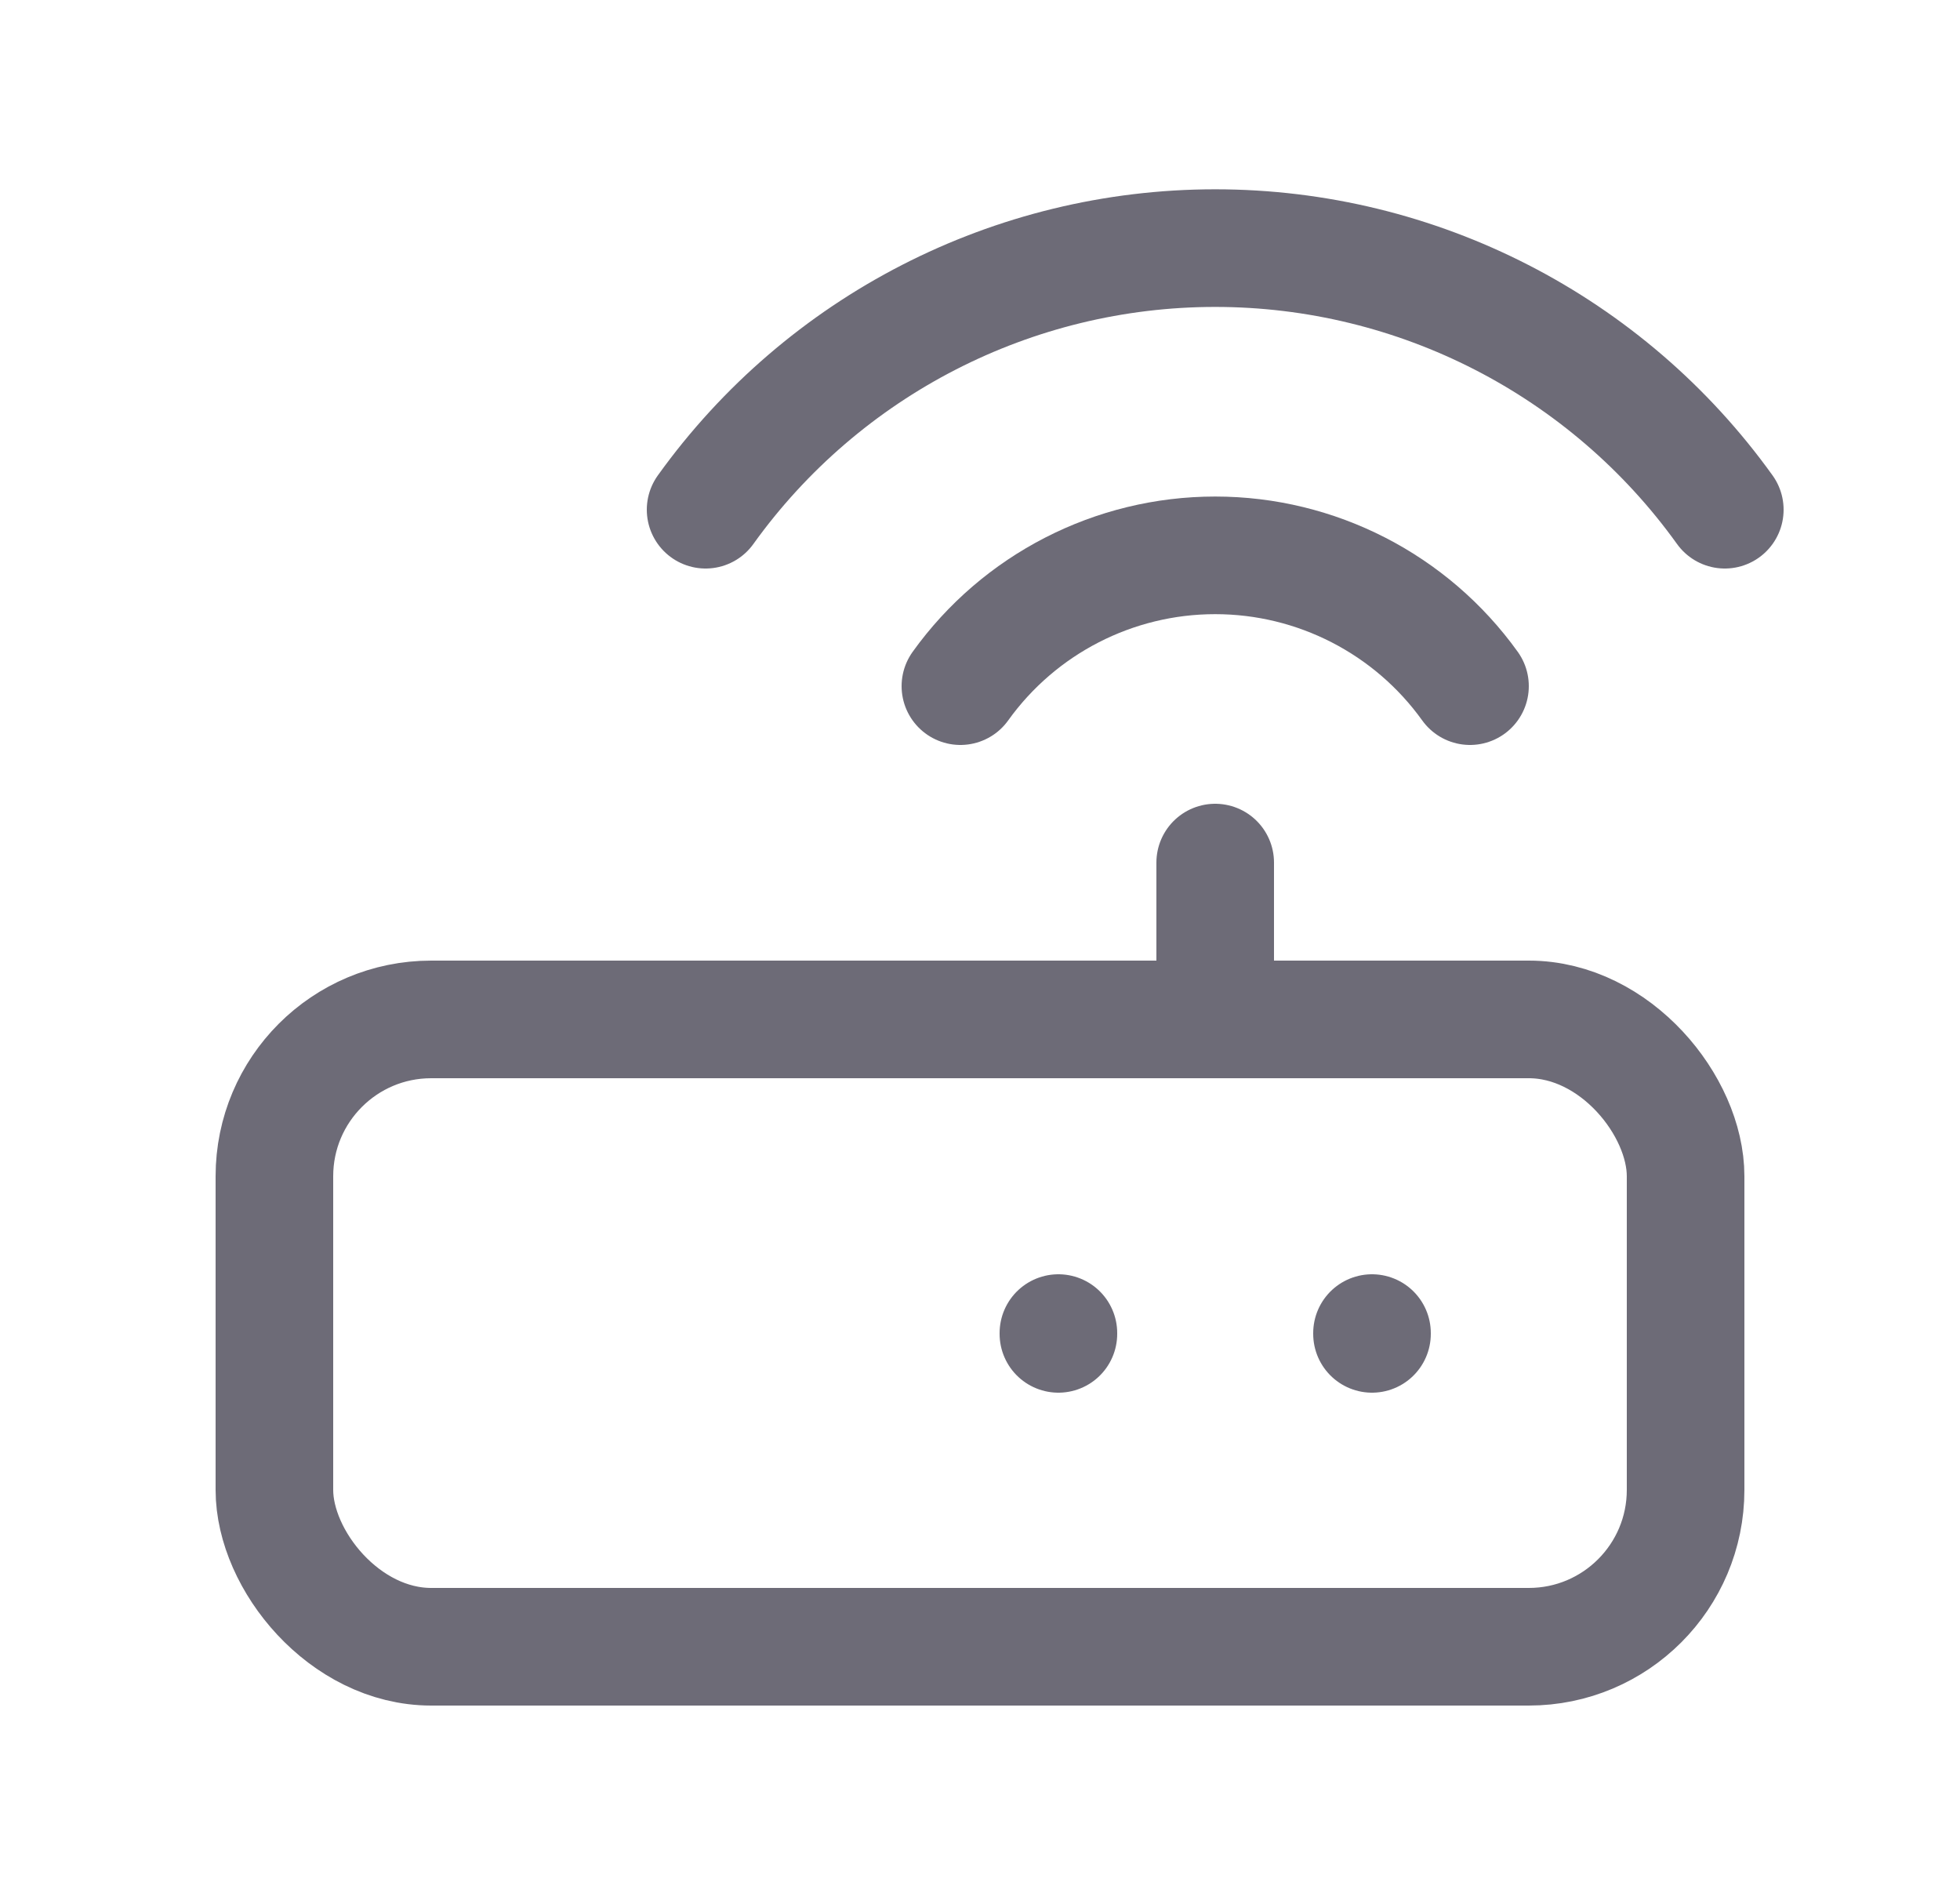 <svg width="25" height="24" viewBox="0 0 25 24" fill="none" xmlns="http://www.w3.org/2000/svg">
<rect x="3.5" y="13" width="18" height="8" rx="2" stroke="#6D6B77" stroke-width="1.5" stroke-linecap="round" stroke-linejoin="round"/>
<path d="M17.5 17V17.01" stroke="#6D6B77" stroke-width="1.5" stroke-linecap="round" stroke-linejoin="round"/>
<path d="M13.5 17V17.01" stroke="#6D6B77" stroke-width="1.5" stroke-linecap="round" stroke-linejoin="round"/>
<path d="M15.5 13V11" stroke="#6D6B77" stroke-width="1.5" stroke-linecap="round" stroke-linejoin="round"/>
<path d="M12.25 8.75C13.001 7.703 14.211 7.082 15.5 7.082C16.789 7.082 17.999 7.703 18.75 8.75" stroke="#6D6B77" stroke-width="1.5" stroke-linecap="round" stroke-linejoin="round"/>
<path d="M9 6.5C10.503 4.406 12.922 3.164 15.5 3.164C18.078 3.164 20.497 4.406 22 6.5" stroke="#6D6B77" stroke-width="1.5" stroke-linecap="round" stroke-linejoin="round"/>
</svg>
